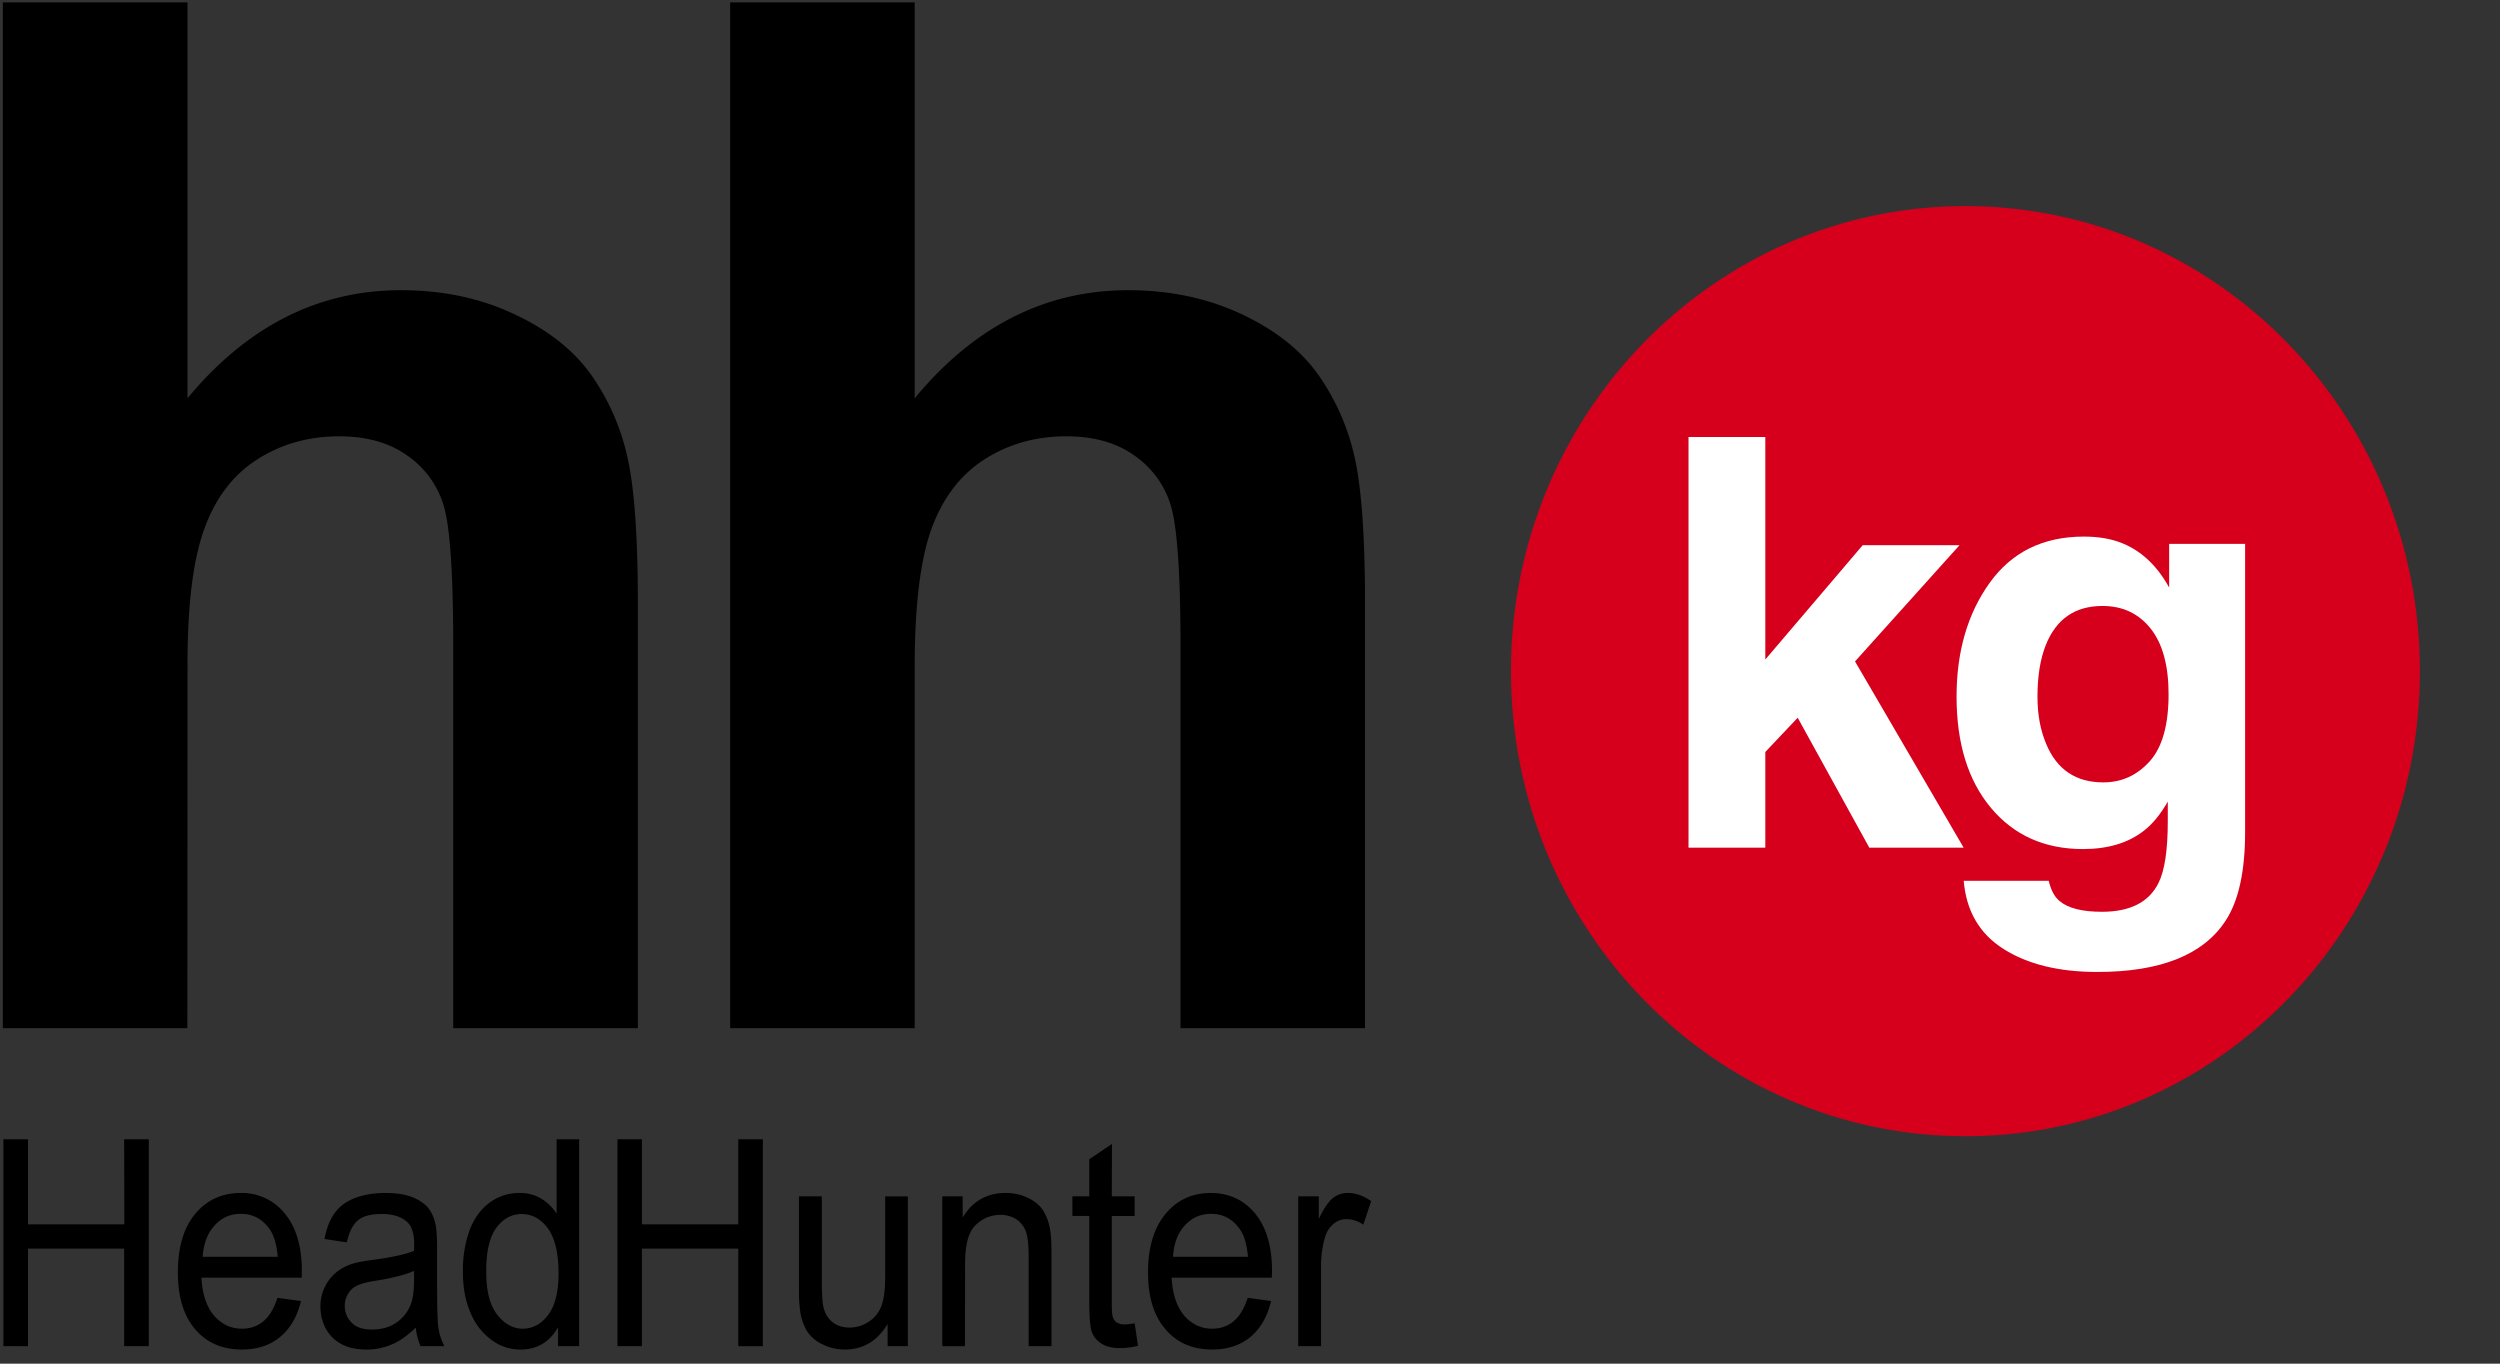 <svg width="88" height="48" viewBox="0 0 88 48" xmlns="http://www.w3.org/2000/svg"><rect x="0" y="0" width="88" height="48" fill="#333333" stroke="none"/><g fill="none"><path d="M6.6.084V14.02c2.092-2.53 4.6-3.805 7.509-3.805 1.498 0 2.841.289 4.042.867 1.207.57 2.11 1.305 2.718 2.197a8.1 8.1 0 0 1 1.25 2.97c.223 1.08.334 2.76.334 5.04v14.904h-6.499V22.77c0-2.661-.118-4.35-.365-5.065a3.282 3.282 0 0 0-1.307-1.707c-.624-.427-1.404-.64-2.345-.64-1.077 0-2.043.275-2.885.816-.854.545-1.473 1.362-1.863 2.454-.397 1.093-.595 2.705-.588 4.84l-.006 12.725H.1V.084h6.5m25.597 0V14.02c2.091-2.53 4.598-3.805 7.508-3.805 1.491 0 2.84.289 4.048.867 1.2.57 2.104 1.305 2.712 2.197a8.1 8.1 0 0 1 1.25 2.97c.223 1.08.334 2.76.334 5.04v14.904h-6.495V22.77c0-2.661-.123-4.35-.37-5.065a3.28 3.28 0 0 0-1.307-1.707c-.619-.427-1.405-.64-2.346-.64-1.077 0-2.042.275-2.884.816-.848.545-1.467 1.362-1.864 2.454-.39 1.093-.586 2.705-.586 4.84v12.725h-6.495V.084h6.495M.12 47.385v-7.283h.866v2.995h3.391l-.006-2.995h.867v7.283H4.37v-3.434H.986v3.434H.12m9.644-1.701l.829.112c-.13.546-.37.961-.724 1.256-.353.3-.804.451-1.356.451-.693 0-1.238-.239-1.645-.715-.403-.471-.607-1.143-.607-1.997 0-.885.204-1.575.612-2.065.41-.49.948-.733 1.597-.733a1.93 1.93 0 0 1 1.548.715c.402.483.607 1.155.607 2.027-.006.05 0 .133-.006.24H7.09c.031.576.18 1.021.44 1.33.266.308.594.465.99.465.29 0 .543-.087.755-.264.204-.17.371-.445.49-.822M7.134 44.24h2.643c-.037-.44-.137-.779-.304-.998-.254-.346-.587-.515-.996-.515-.366 0-.675.133-.923.409-.254.276-.39.647-.42 1.105m7.5 2.49c-.29.283-.575.484-.854.597a2.166 2.166 0 0 1-.879.176c-.525 0-.92-.145-1.2-.427-.28-.283-.416-.647-.422-1.087a1.55 1.55 0 0 1 .576-1.218 1.73 1.73 0 0 1 .576-.295c.154-.05.39-.088.71-.131.652-.089 1.122-.19 1.432-.315.006-.118.006-.2.006-.232 0-.365-.081-.615-.229-.767-.204-.2-.514-.3-.91-.3-.377 0-.656.07-.835.22-.18.145-.316.408-.397.78l-.785-.12c.067-.37.185-.672.353-.904.16-.232.395-.408.704-.533.31-.12.663-.182 1.072-.182.402 0 .73.05.983.155.255.108.44.24.558.396.118.164.205.365.249.615.025.151.044.427.044.823v1.193c0 .829.012 1.356.048 1.576.031.22.106.426.205.634h-.836a2.173 2.173 0 0 1-.168-.654m-.061-1.996c-.291.133-.73.245-1.306.34-.335.05-.57.112-.706.182a.685.685 0 0 0-.31.288.802.802 0 0 0-.117.42c0 .238.086.44.247.596.162.164.396.239.706.239.315 0 .589-.069.829-.22a1.39 1.39 0 0 0 .527-.627c.086-.202.13-.496.13-.892v-.326m5.069 2.65v-.666c-.297.521-.737.785-1.318.785-.379 0-.725-.113-1.041-.352a2.187 2.187 0 0 1-.73-.966c-.18-.415-.26-.891-.26-1.438a4.2 4.2 0 0 1 .23-1.431c.16-.427.395-.753.711-.985.31-.227.662-.34 1.058-.34.279 0 .533.063.756.2.222.133.402.309.544.529v-2.619h.793v7.283h-.743m-2.526-2.637c-.007.678.124 1.187.378 1.52.26.333.557.502.904.502.352 0 .65-.163.891-.477.247-.326.371-.81.371-1.468 0-.722-.13-1.25-.377-1.589-.248-.332-.557-.502-.923-.502-.352 0-.65.164-.891.484-.235.326-.359.835-.353 1.532m4.618 2.635v-7.283h.86v2.995h3.392v-2.995h.866v7.283h-.866V43.95h-3.391v3.435h-.86m9.508 0v-.78c-.366.604-.867.898-1.505.898-.278 0-.539-.056-.78-.18a1.296 1.296 0 0 1-.539-.447 1.843 1.843 0 0 1-.246-.666 5.195 5.195 0 0 1-.05-.835v-3.264h.804v2.925c0 .465.018.778.05.942.05.239.156.42.316.552.168.137.366.2.607.2.242 0 .47-.068.68-.206.204-.132.36-.327.446-.559.088-.238.131-.577.131-1.03v-2.823h.798v5.272h-.71m1.922.001V42.11h.718v.748c.345-.578.854-.866 1.51-.866.279 0 .544.056.78.17.241.111.42.262.538.445.118.187.204.407.248.665.031.162.05.451.05.866v3.246h-.804v-3.208c0-.364-.032-.641-.094-.817a.857.857 0 0 0-.328-.432 1.013 1.013 0 0 0-.564-.164c-.34 0-.637.12-.885.365-.247.239-.371.697-.365 1.375l-.006 2.882h-.798m6.772-.804l.118.79a2.51 2.51 0 0 1-.608.082c-.29 0-.513-.05-.674-.156a.818.818 0 0 1-.34-.402c-.062-.164-.093-.521-.093-1.055v-3.038h-.595v-.69h.595v-1.306l.798-.54-.006 1.845h.804v.692h-.804v3.087c0 .252.012.415.044.49.025.07.073.133.135.176a.56.56 0 0 0 .279.063c.087 0 .204-.013.347-.038m3.98-.897l.823.112c-.13.546-.37.961-.723 1.262-.354.294-.806.445-1.35.445-.694 0-1.245-.239-1.647-.715-.408-.471-.613-1.143-.613-1.997 0-.885.211-1.575.62-2.065.408-.49.94-.733 1.59-.733.632 0 1.152.238 1.555.715.396.483.6 1.155.6 2.027 0 .05-.006.133-.006.24h-3.528c.03.576.18 1.021.44 1.33.266.308.594.465.99.465.29 0 .545-.087.755-.264.204-.17.371-.445.495-.822m-2.63-1.444h2.636c-.037-.44-.135-.779-.303-.998-.254-.346-.588-.515-.99-.515-.372 0-.68.133-.929.409-.254.276-.39.647-.414 1.105m4.406 3.144V42.11h.724v.798c.18-.377.347-.622.507-.742a.827.827 0 0 1 .508-.174c.278 0 .552.093.829.288l-.277.83a1.028 1.028 0 0 0-.589-.197.706.706 0 0 0-.471.177.95.95 0 0 0-.296.49 3.64 3.64 0 0 0-.131 1.042v2.761h-.804" fill="#000"/><path d="M85.18 23.626c0 9.045-7.162 16.369-15.995 16.369-8.835 0-15.999-7.324-15.999-16.37 0-9.04 7.163-16.37 15.998-16.37 8.833 0 15.996 7.33 15.996 16.37" fill="#D6001C"/><path d="M59.436 15.383h2.703v7.832l3.428-4.024h3.408l-3.678 4.091 3.823 6.555h-3.321l-2.52-4.573-1.14 1.206v3.367h-2.703V15.382v.001zM75.669 26.8c.442-.494.665-1.28.665-2.36 0-1.014-.211-1.785-.632-2.315-.422-.53-.987-.795-1.695-.795-.966 0-1.632.461-1.998 1.384-.194.49-.29 1.095-.29 1.814 0 .622.102 1.175.308 1.66.374.901 1.043 1.352 2.008 1.352.644 0 1.188-.246 1.633-.74zm-.938-7.667c.67.28 1.211.798 1.623 1.55v-1.54h2.674v10.145c0 1.38-.228 2.42-.686 3.12-.785 1.203-2.29 1.805-4.517 1.805-1.347 0-2.444-.268-3.293-.804-.85-.536-1.32-1.338-1.409-2.404h2.992c.078.327.203.563.377.707.296.255.795.383 1.496.383.991 0 1.654-.337 1.989-1.01.219-.432.329-1.159.329-2.179v-.688c-.264.458-.548.801-.85 1.03-.547.426-1.26.639-2.134.639-1.351 0-2.431-.483-3.239-1.448-.808-.964-1.212-2.27-1.212-3.92 0-1.589.39-2.925 1.168-4.007.78-1.083 1.883-1.624 3.312-1.624.528 0 .989.08 1.38.245z" fill="#FFF"/></g></svg>